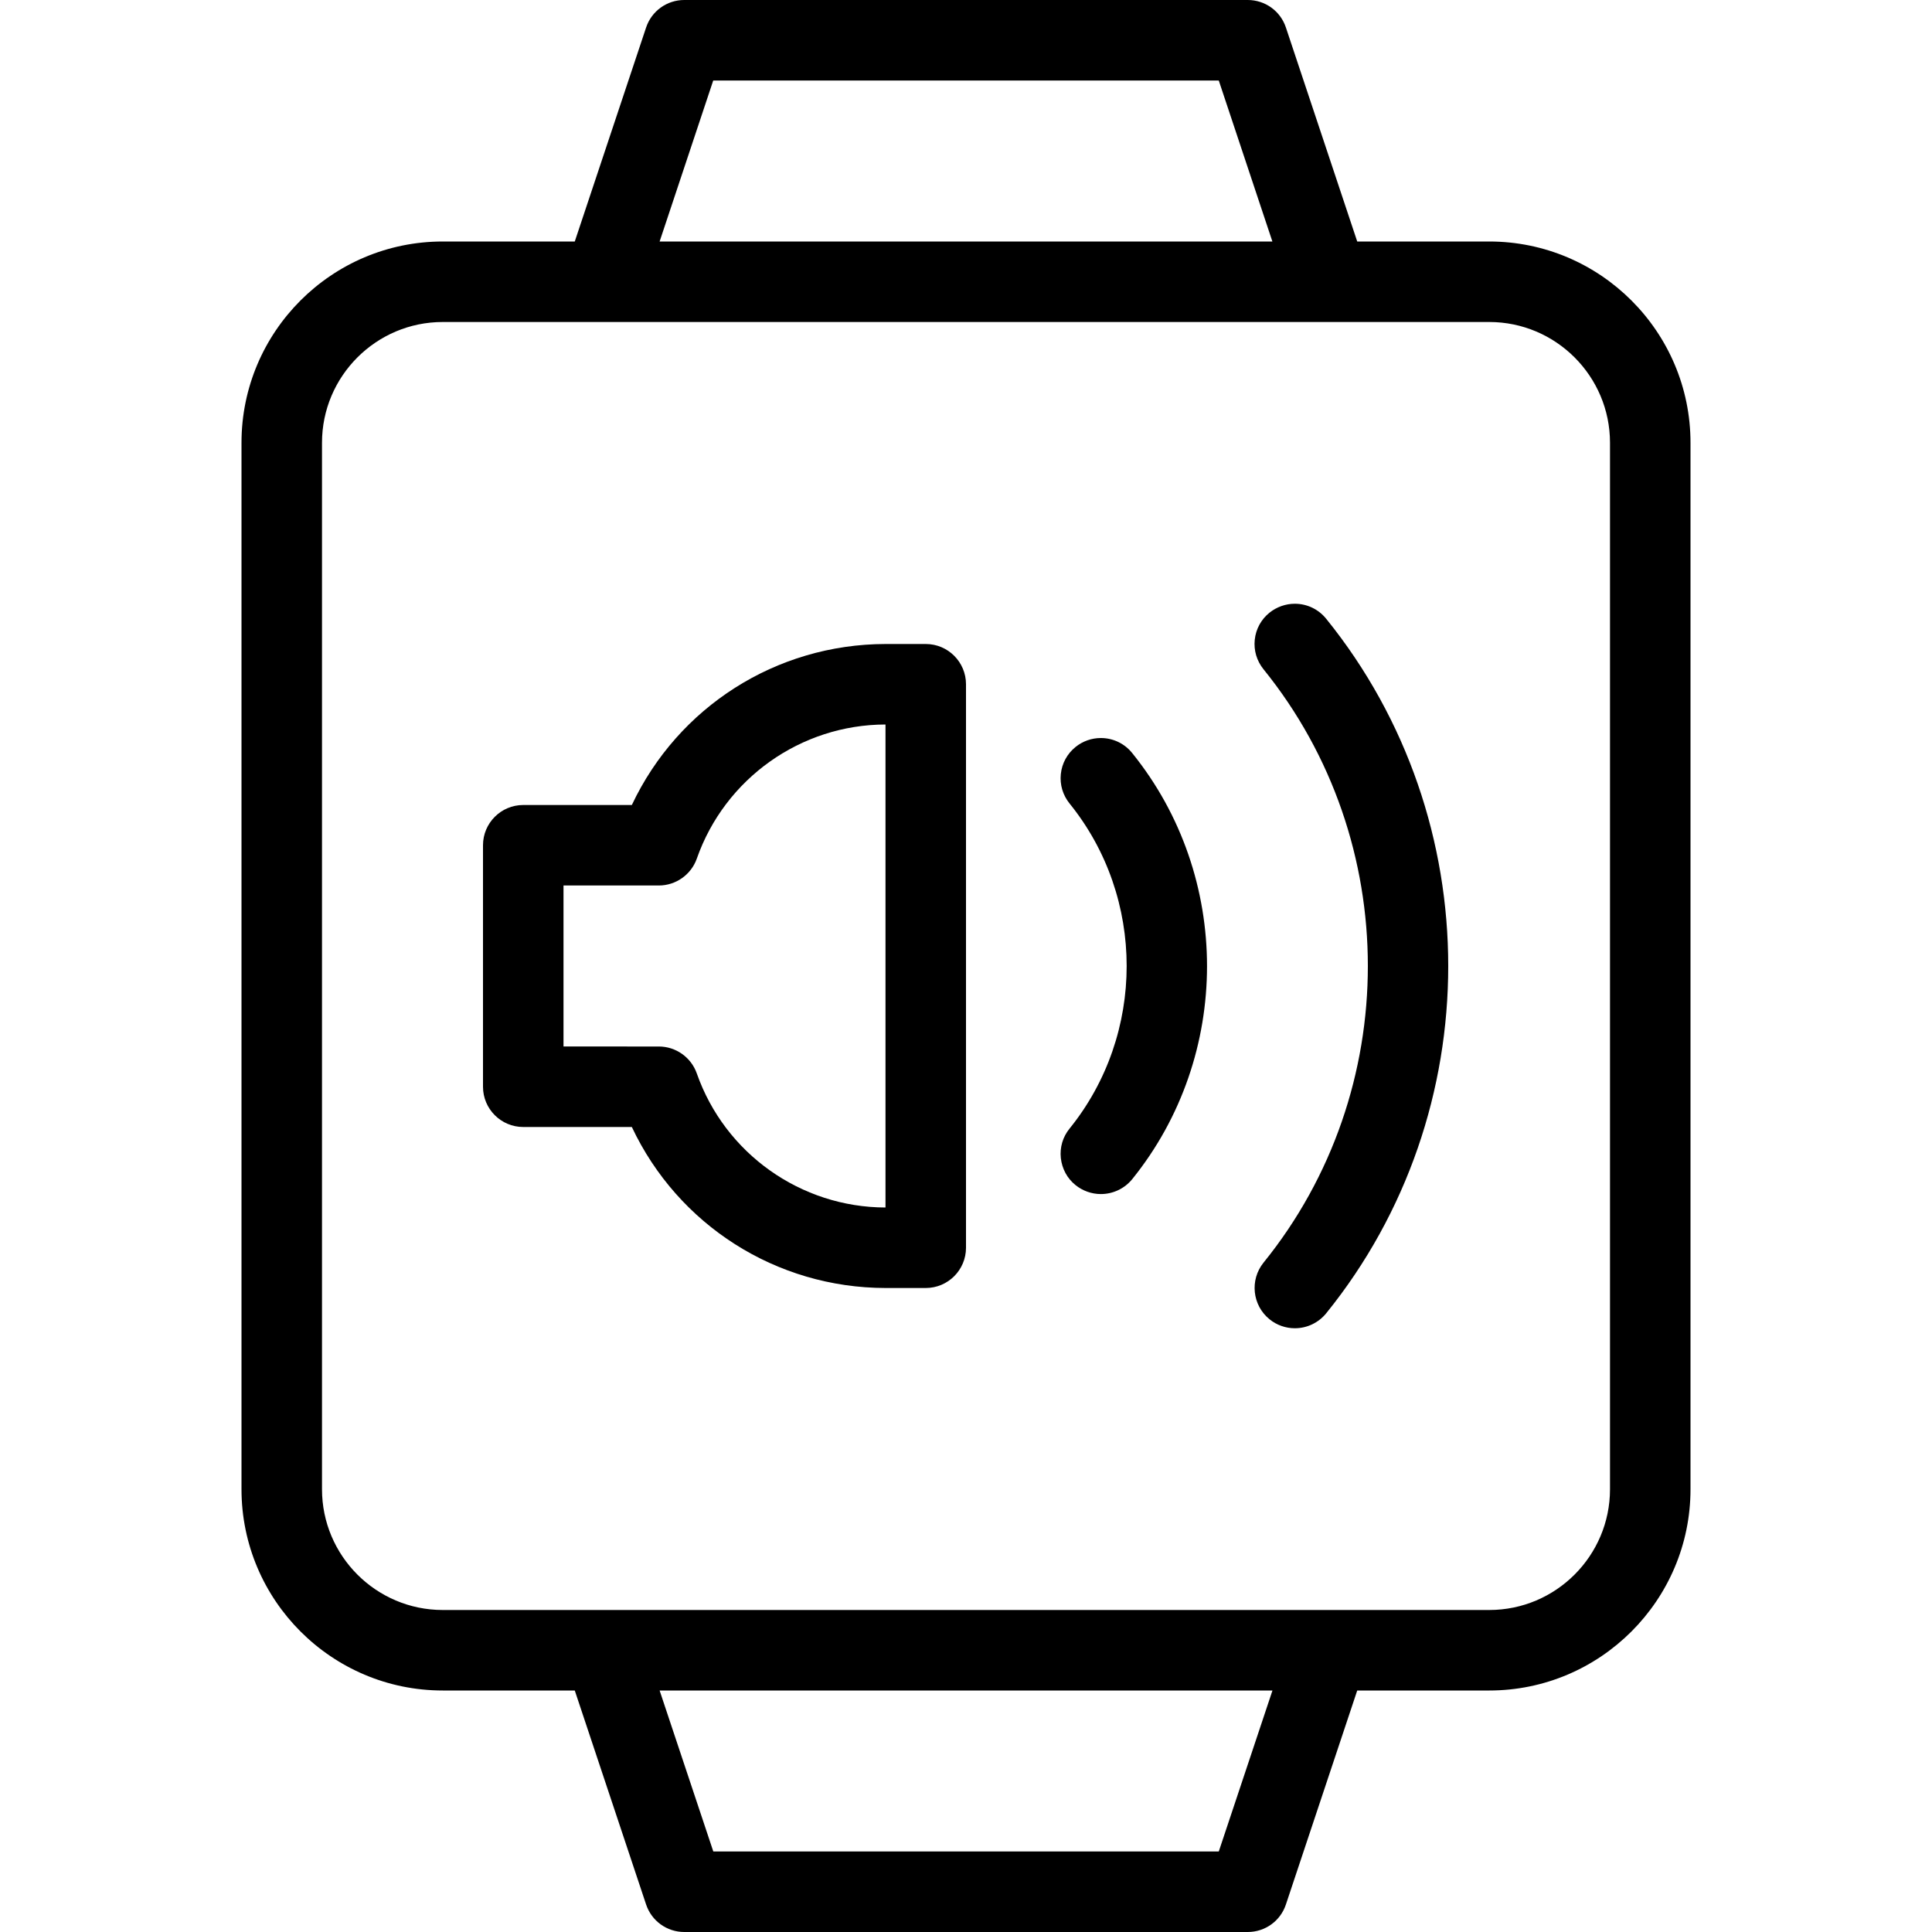 <?xml version="1.0" encoding="utf-8"?>
<!-- Generator: Adobe Illustrator 22.1.0, SVG Export Plug-In . SVG Version: 6.00 Build 0)  -->
<svg version="1.1" id="Layer_1" xmlns="http://www.w3.org/2000/svg" xmlns:xlink="http://www.w3.org/1999/xlink" x="0px" y="0px"
	 viewBox="0 0 24 24" style="enable-background:new 0 0 24 24;" xml:space="preserve">
<g>
	<title>smart-watch-square-sound</title>
	<path d="M8.5,24c-0.215,0-0.406-0.137-0.474-0.342L7.14,21H5.5C4.121,21,3,19.878,3,18.5v-13C3,4.121,4.121,3,5.5,3h1.64
		l0.886-2.658C8.094,0.137,8.285,0,8.5,0h7c0.216,0,0.406,0.137,0.474,0.342L16.86,3h1.64C19.878,3,21,4.121,21,5.5v13
		c0,1.378-1.122,2.5-2.5,2.5h-1.64l-0.886,2.658C15.906,23.863,15.716,24,15.5,24H8.5z M15.14,23l0.667-2H8.194l0.667,2H15.14z
		 M5.5,4C4.673,4,4,4.673,4,5.5v13C4,19.327,4.673,20,5.5,20h13c0.827,0,1.5-0.673,1.5-1.5v-13C20,4.673,19.327,4,18.5,4H5.5z
		 M15.806,3L15.14,1H8.86L8.194,3H15.806z"/>
	<path d="M16.085,16.5c-0.114,0-0.225-0.039-0.314-0.111c-0.215-0.174-0.248-0.489-0.075-0.704c1.728-2.135,1.728-5.235,0-7.371
		c-0.084-0.104-0.123-0.234-0.109-0.367c0.014-0.133,0.079-0.252,0.183-0.336C15.859,7.54,15.97,7.5,16.085,7.5
		c0.152,0,0.293,0.068,0.389,0.186c2.022,2.5,2.022,6.129,0,8.629C16.378,16.432,16.237,16.5,16.085,16.5z"/>
	<path d="M13.675,14.833c-0.114,0-0.226-0.04-0.314-0.111c-0.104-0.083-0.168-0.203-0.183-0.336
		c-0.014-0.133,0.024-0.263,0.109-0.367c0.945-1.17,0.945-2.868,0-4.037c-0.084-0.104-0.123-0.234-0.109-0.367
		c0.014-0.133,0.079-0.252,0.183-0.336c0.089-0.072,0.2-0.111,0.314-0.111c0.152,0,0.294,0.068,0.389,0.186
		c1.24,1.534,1.24,3.761,0,5.295C13.969,14.765,13.827,14.833,13.675,14.833z"/>
	<path d="M11,16c-1.358-0.002-2.577-0.782-3.151-2H6.5C6.224,14,6,13.776,6,13.5v-3C6,10.224,6.224,10,6.5,10h1.349
		c0.574-1.218,1.792-1.997,3.15-2H11.5C11.776,8,12,8.224,12,8.5v7c0,0.276-0.224,0.5-0.5,0.5H11z M8.184,13
		c0.212,0,0.402,0.135,0.472,0.335C9.005,14.329,9.947,14.998,11,15V9c-1.053,0.002-1.995,0.671-2.344,1.666
		C8.586,10.865,8.396,11,8.184,11H7v2H8.184z"/>
</g>
</svg>
